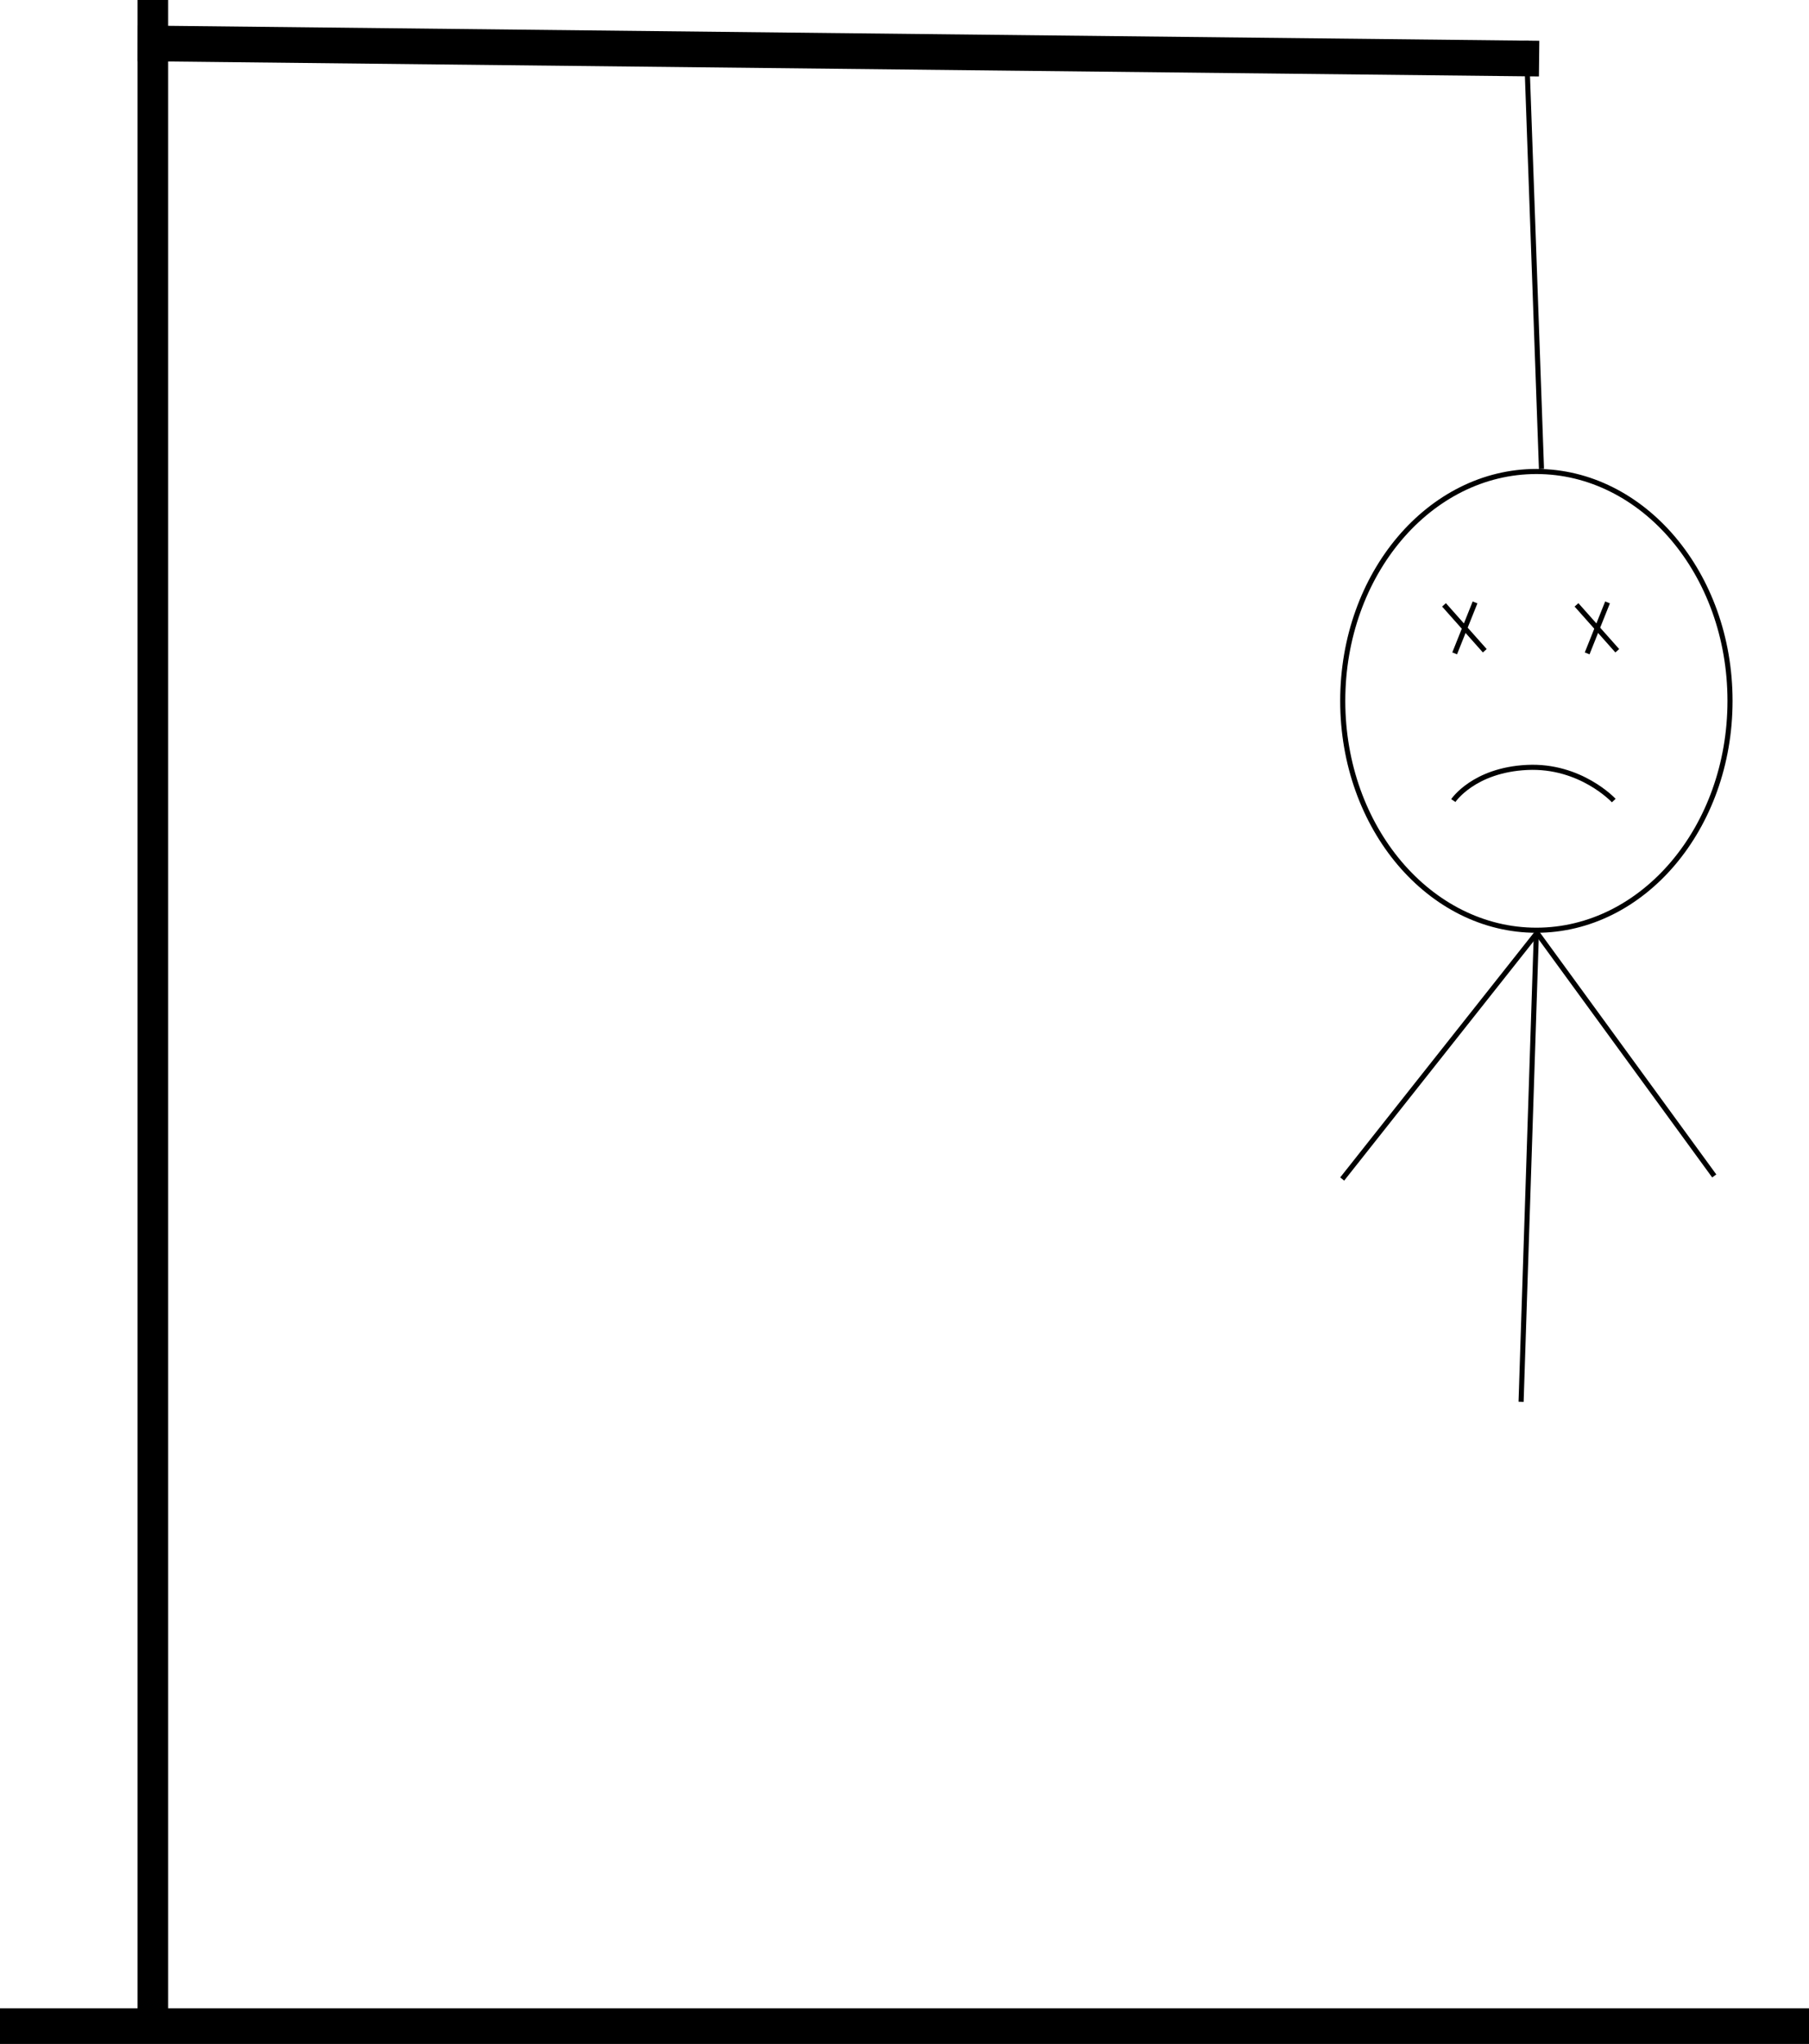 <svg width="355" height="401" viewBox="0 0 355 401" fill="none" xmlns="http://www.w3.org/2000/svg">
<line y1="397.5" x2="355" y2="397.5" stroke="black" stroke-width="7"/>
<line x1="30" y1="395" x2="30" stroke="black" stroke-width="6"/>
<line x1="27.038" y1="8.5" x2="302.038" y2="11.5" stroke="black" stroke-width="7"/>
<line x1="299.5" y1="7.982" x2="302.5" y2="91.982" stroke="black"/>
<path d="M339.5 137.5C339.5 162.434 322.412 182.5 301.5 182.5C280.588 182.5 263.5 162.434 263.5 137.5C263.5 112.566 280.588 92.5 301.5 92.5C322.412 92.5 339.5 112.566 339.5 137.5Z" stroke="black"/>
<line x1="289.464" y1="118.186" x2="285.464" y2="128.186" stroke="black"/>
<line x1="283.374" y1="118.668" x2="291.374" y2="127.668" stroke="black"/>
<line x1="315.464" y1="118.186" x2="311.464" y2="128.186" stroke="black"/>
<line x1="309.374" y1="118.668" x2="317.374" y2="127.668" stroke="black"/>
<path d="M285.2 157.061C285.2 157.061 289.2 151.061 299.7 150.561C310.2 150.061 316.684 157.061 316.684 157.061" stroke="black"/>
<line x1="301.5" y1="183.016" x2="298.5" y2="275.016" stroke="black"/>
<line x1="301.392" y1="183.31" x2="263.392" y2="231.31" stroke="black"/>
<line x1="301.404" y1="182.705" x2="336.404" y2="230.705" stroke="black"/>
</svg>
